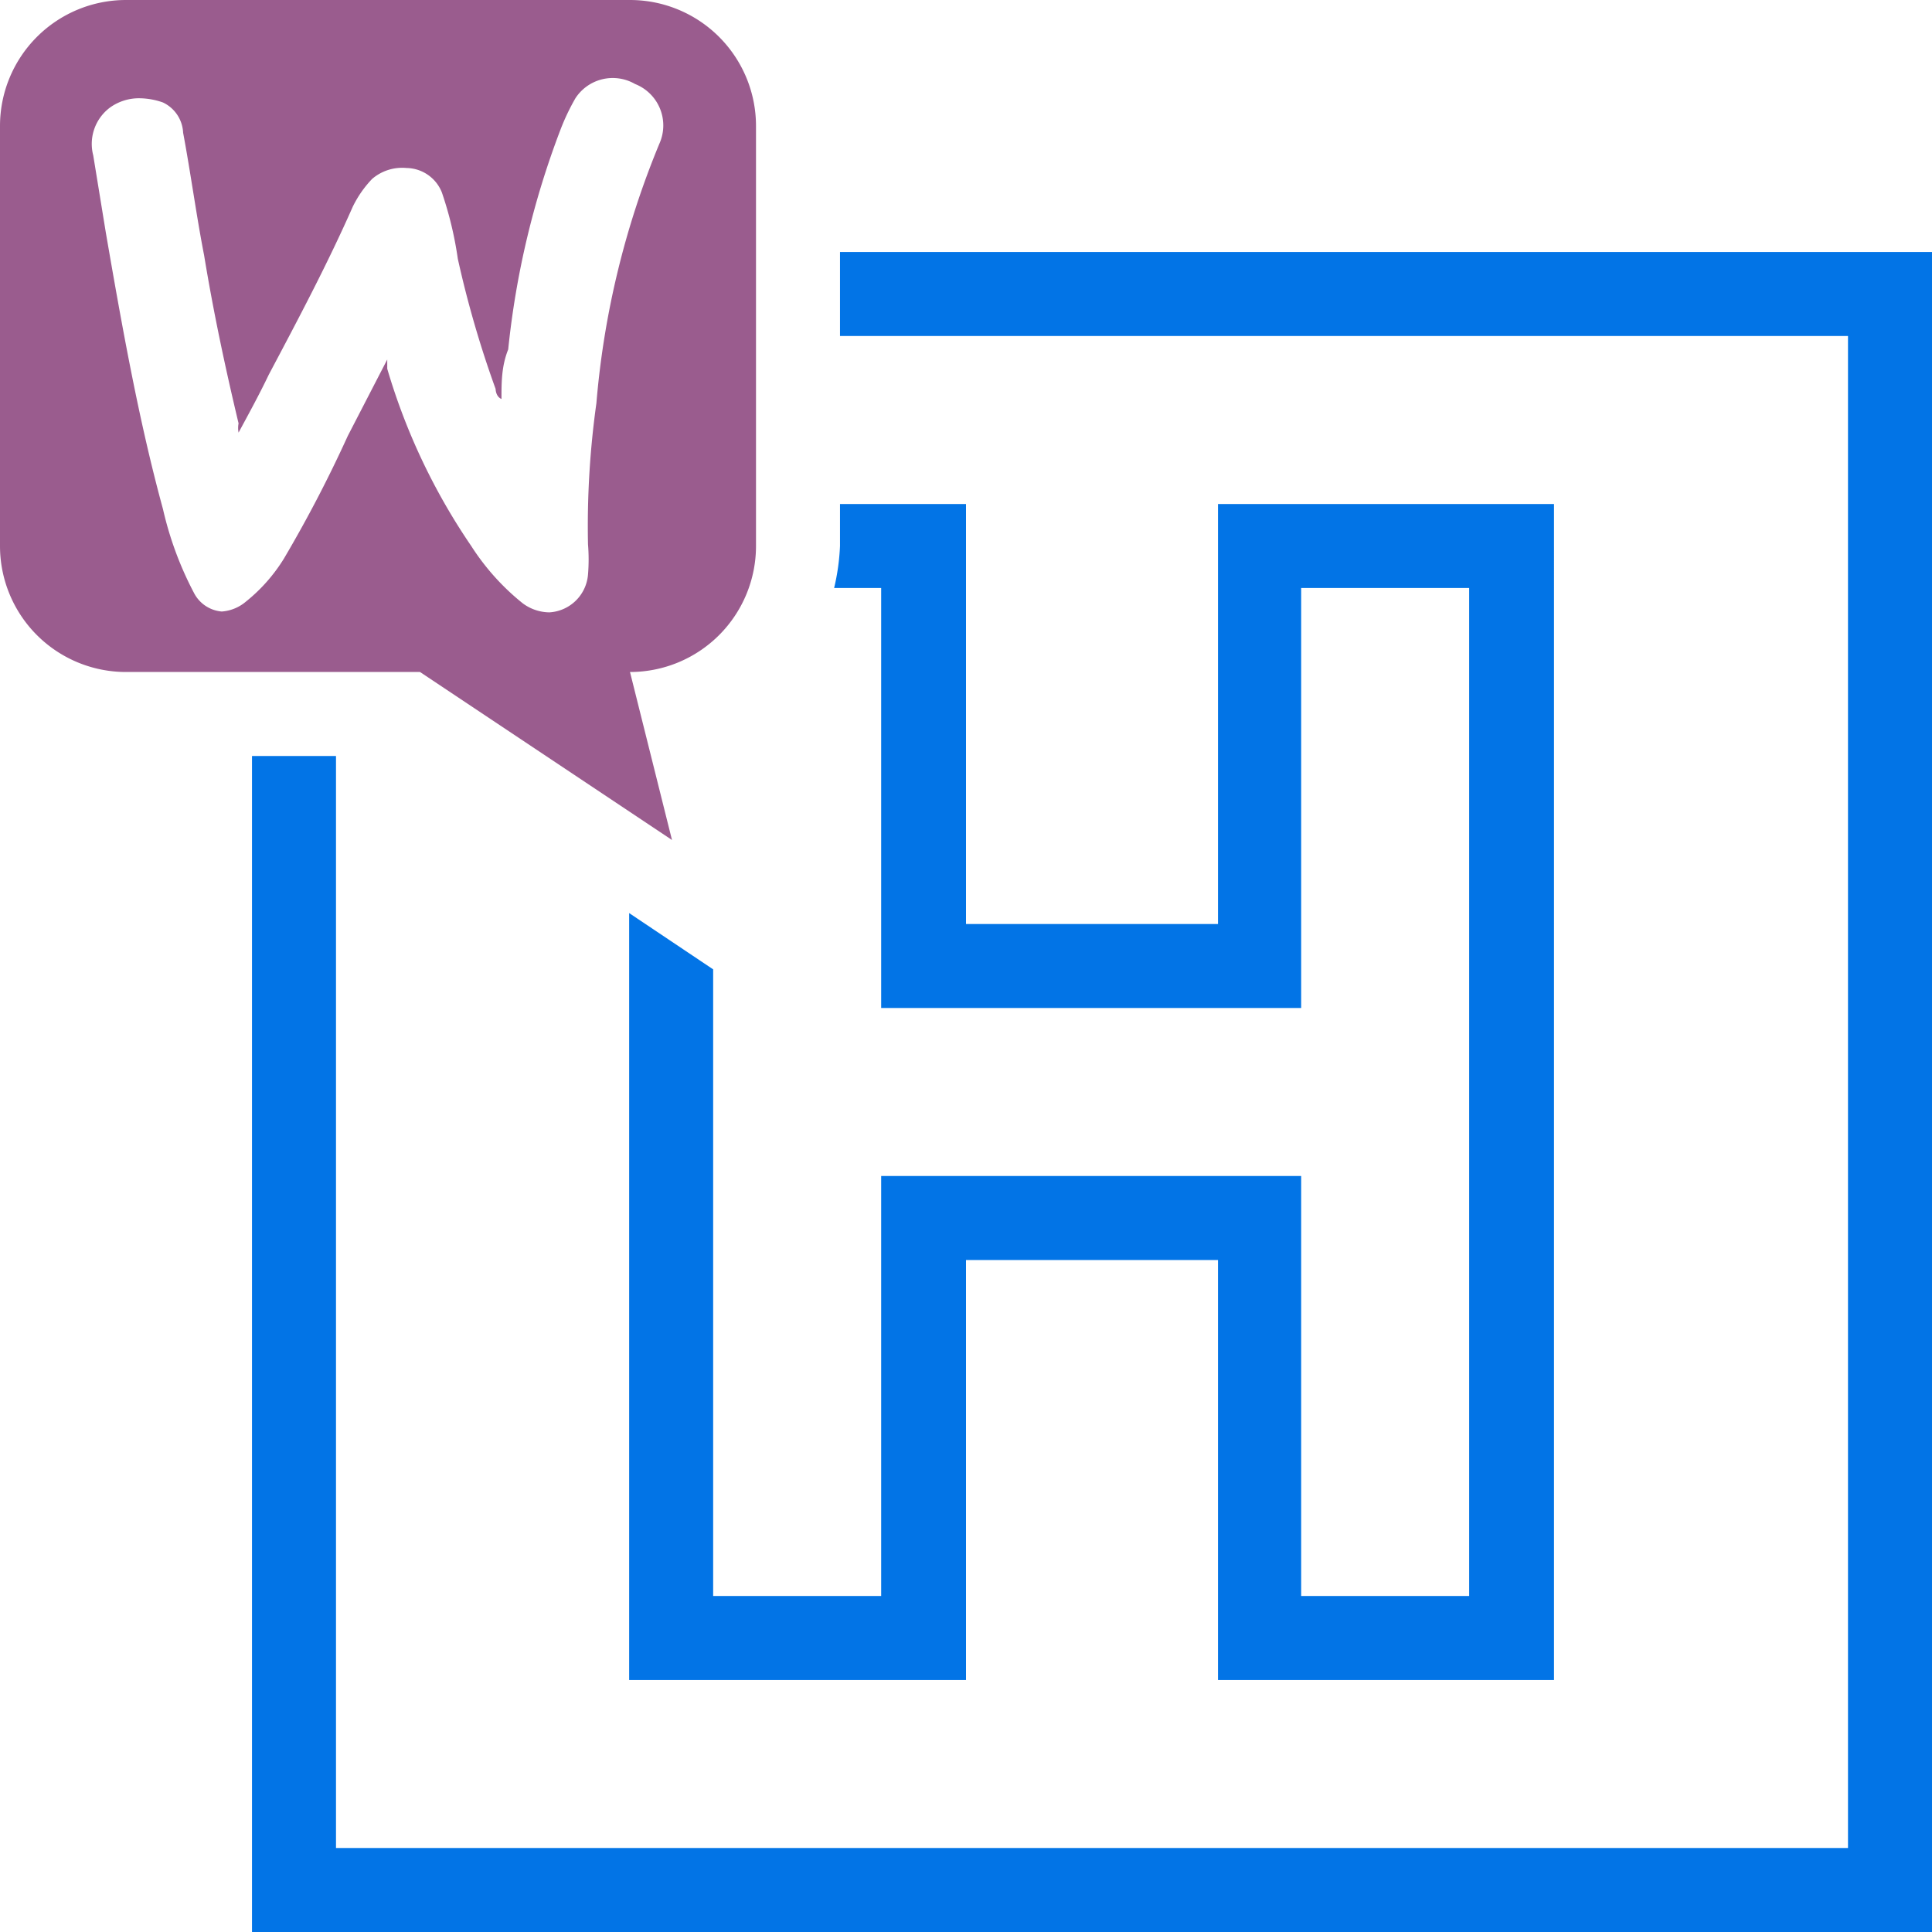<svg xmlns="http://www.w3.org/2000/svg" viewBox="0 0 23 23"><defs><style>.cls-1{fill:#0274e6;}.cls-2{fill:#9a5c8e;}</style></defs><g id="Layer_2" data-name="Layer 2"><g id="Layer_1-2" data-name="Layer 1"><g id="product_title"><polygon class="cls-1" points="10 3 10 4 22 4 22 22 4 22 4 9 3 9 3 23 23 23 23 3 10 3"/><path class="cls-1" d="M7.5,20h4V15h3v5h4V6h-4v5h-3V6H10v.5a2.62,2.62,0,0,1-.07.5h.56v5h5V7h2V19h-2V14h-5v5h-2V11.54l-1-.67V20Z"/><path class="cls-2" d="M5,8l3,2L7.5,8A1.5,1.5,0,0,0,9,6.5v-5A1.5,1.5,0,0,0,7.5,0h-6A1.5,1.5,0,0,0,0,1.5v5A1.5,1.5,0,0,0,1.5,8ZM2.93,7.16a.5.5,0,0,1-.29.12.41.41,0,0,1-.33-.22,4.08,4.08,0,0,1-.37-1C1.65,5,1.45,3.87,1.26,2.77l-.15-.92a.54.54,0,0,1,.2-.57.59.59,0,0,1,.36-.11.86.86,0,0,1,.27.05.42.42,0,0,1,.24.36c.09.48.16,1,.25,1.46.11.67.25,1.33.41,2a.3.3,0,0,0,0,.11c.13-.24.25-.46.36-.69.35-.66.7-1.32,1-2a1.3,1.3,0,0,1,.23-.33A.55.55,0,0,1,4.84,2a.46.46,0,0,1,.42.29,4.33,4.33,0,0,1,.19.79A12.42,12.42,0,0,0,5.9,4.63s0,.09.07.12c0-.2,0-.39.08-.59a10.24,10.24,0,0,1,.62-2.61,2.64,2.64,0,0,1,.18-.38h0A.53.53,0,0,1,7.56,1a.53.53,0,0,1,.29.71A10.29,10.29,0,0,0,7.1,4.8,10.54,10.54,0,0,0,7,6.48a2.17,2.17,0,0,1,0,.36.49.49,0,0,1-.46.45.54.54,0,0,1-.32-.11,2.83,2.83,0,0,1-.61-.68,7.48,7.48,0,0,1-1-2.11l0-.11,0,0-.47.91a15.53,15.53,0,0,1-.76,1.46A2,2,0,0,1,2.93,7.16Z"/></g></g></g></svg>